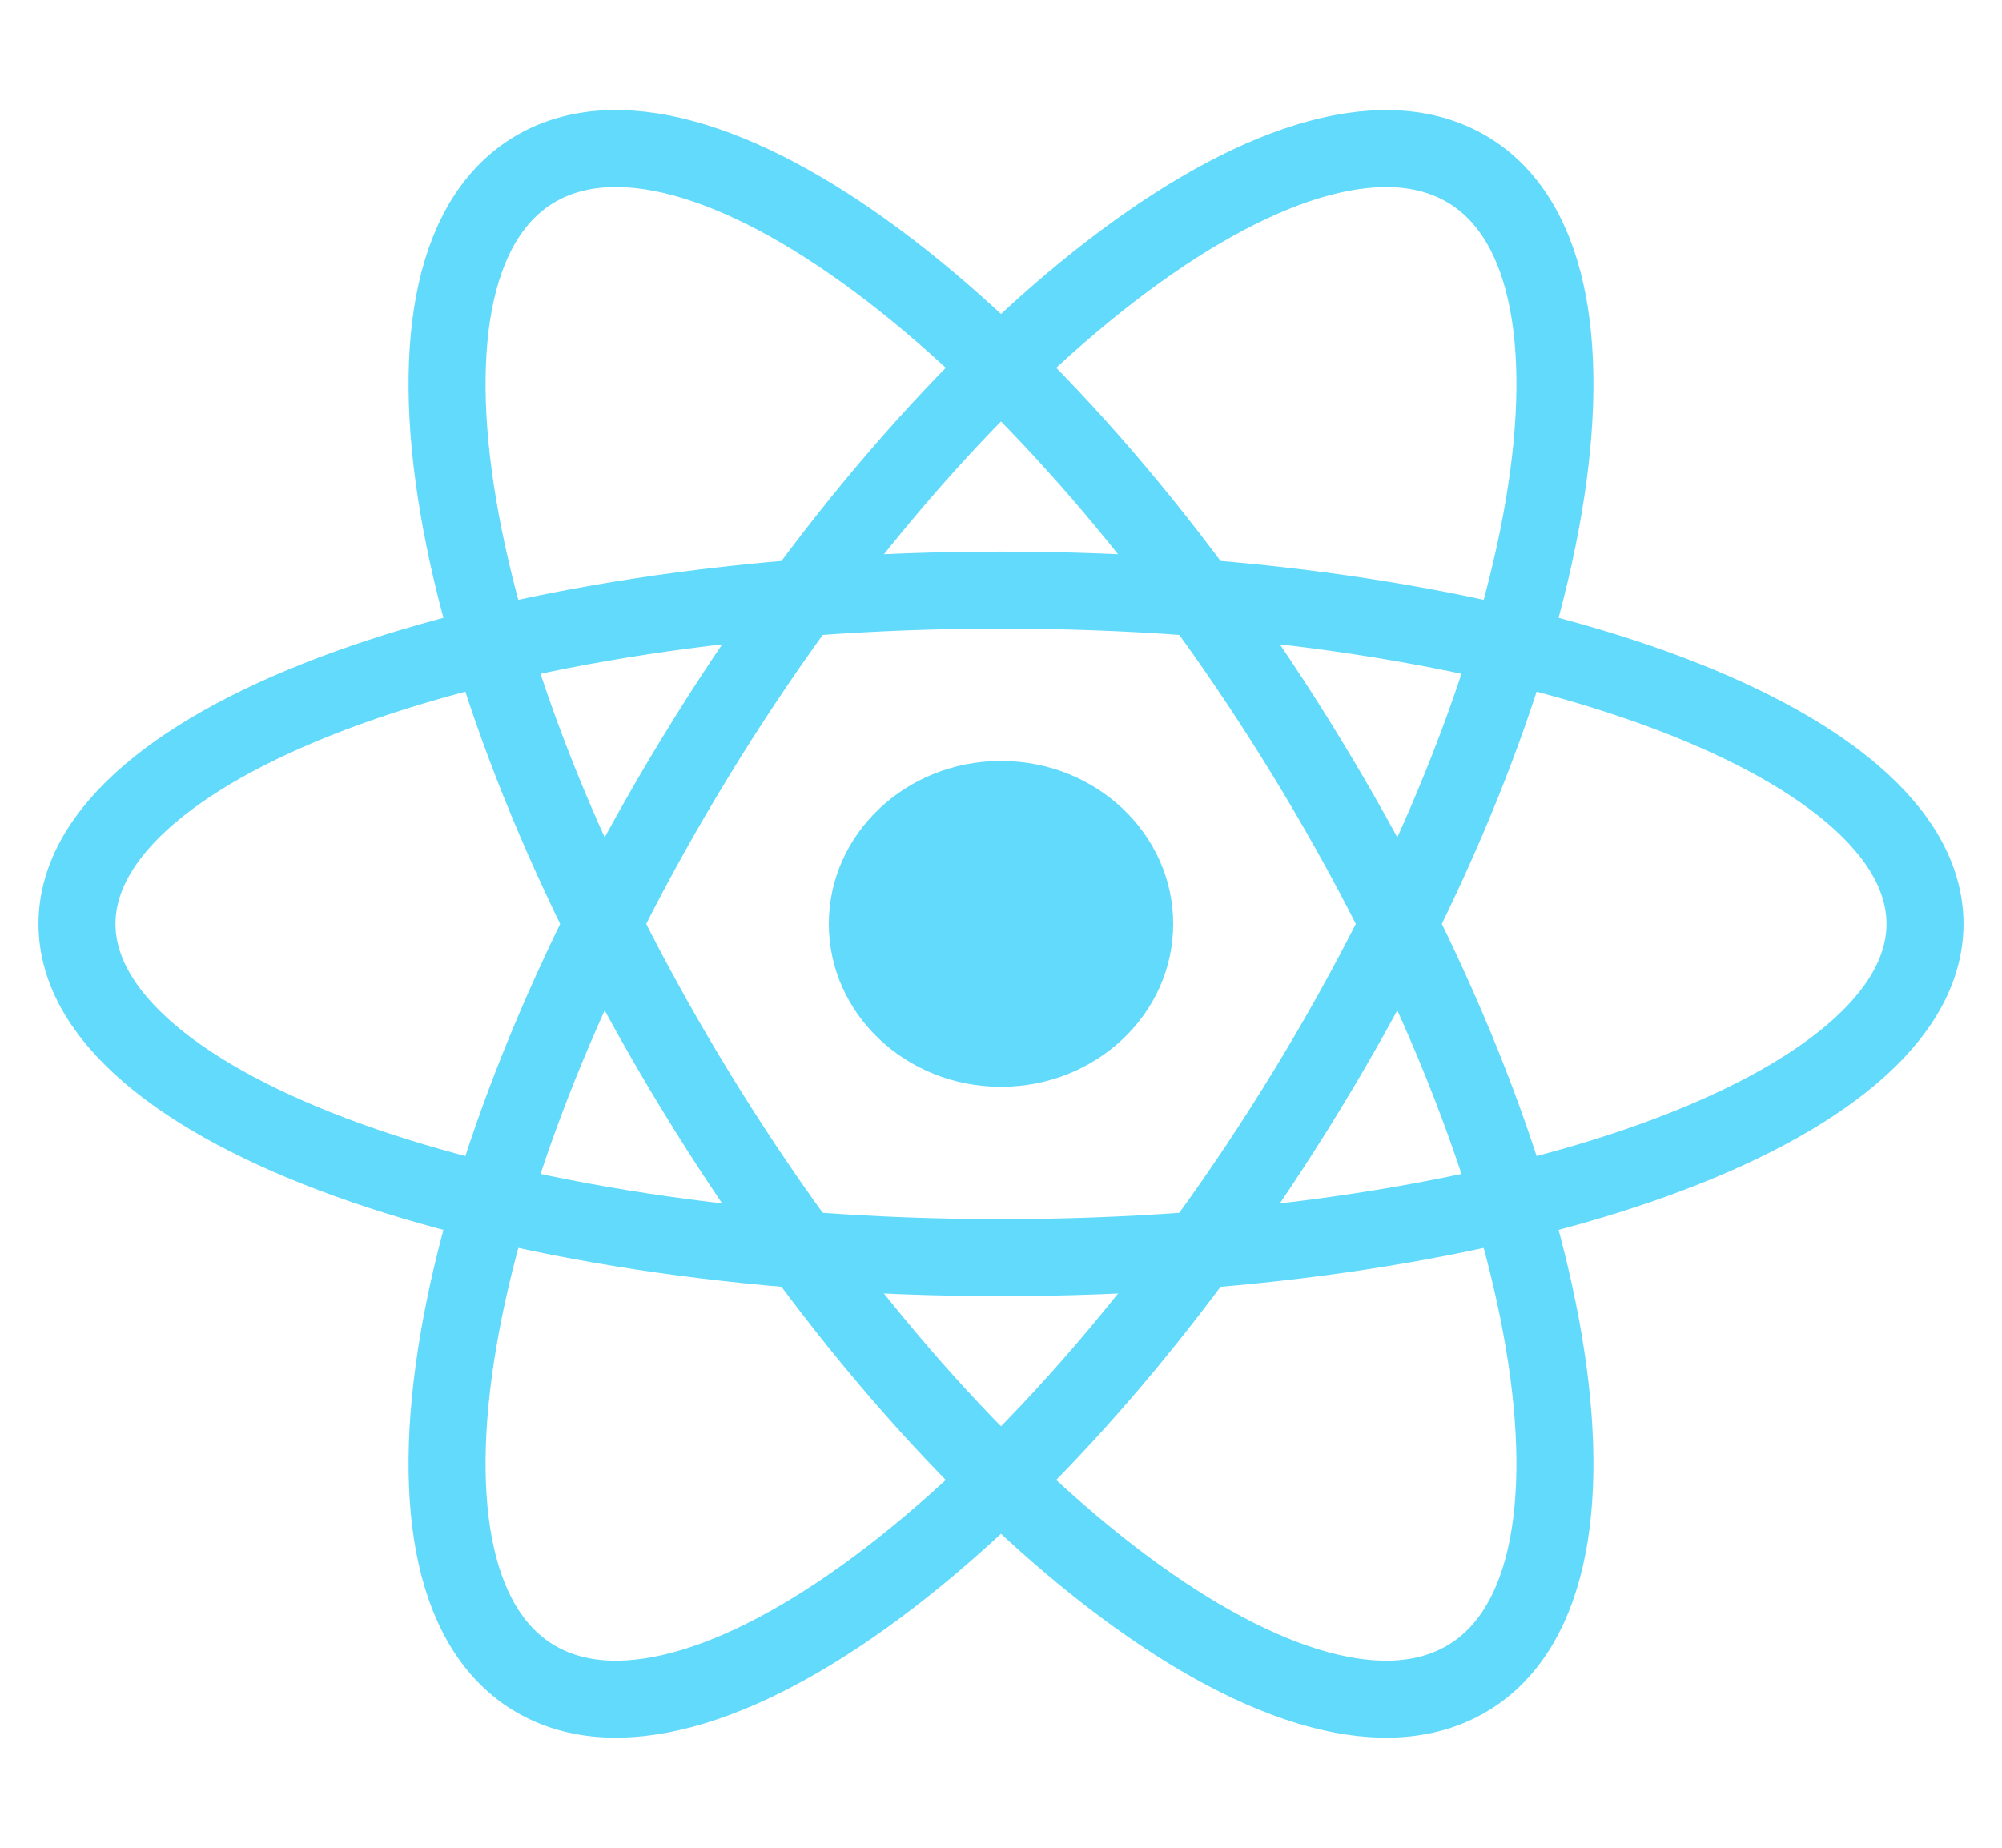<svg width="26" height="24" viewBox="0 0 26 24" fill="none" xmlns="http://www.w3.org/2000/svg">
<path d="M13 14.116C14.235 14.116 15.236 13.169 15.236 12C15.236 10.832 14.235 9.884 13 9.884C11.765 9.884 10.764 10.832 10.764 12C10.764 13.169 11.765 14.116 13 14.116Z" fill="#61DAFB"/>
<path d="M13 16.335C19.627 16.335 25 14.394 25 12C25 9.606 19.627 7.665 13 7.665C6.373 7.665 1 9.606 1 12C1 14.394 6.373 16.335 13 16.335Z" stroke="#61DAFB"/>
<path d="M9.032 14.168C12.346 19.598 16.808 23.03 19 21.832C21.191 20.635 20.282 15.263 16.968 9.832C13.654 4.402 9.191 0.97 7 2.167C4.809 3.365 5.718 8.737 9.032 14.168Z" stroke="#61DAFB"/>
<path d="M9.032 9.833C5.718 15.263 4.809 20.635 7 21.832C9.191 23.03 13.654 19.598 16.968 14.168C20.282 8.737 21.191 3.365 19 2.168C16.808 0.97 12.346 4.402 9.032 9.833Z" stroke="#61DAFB"/>
</svg>
